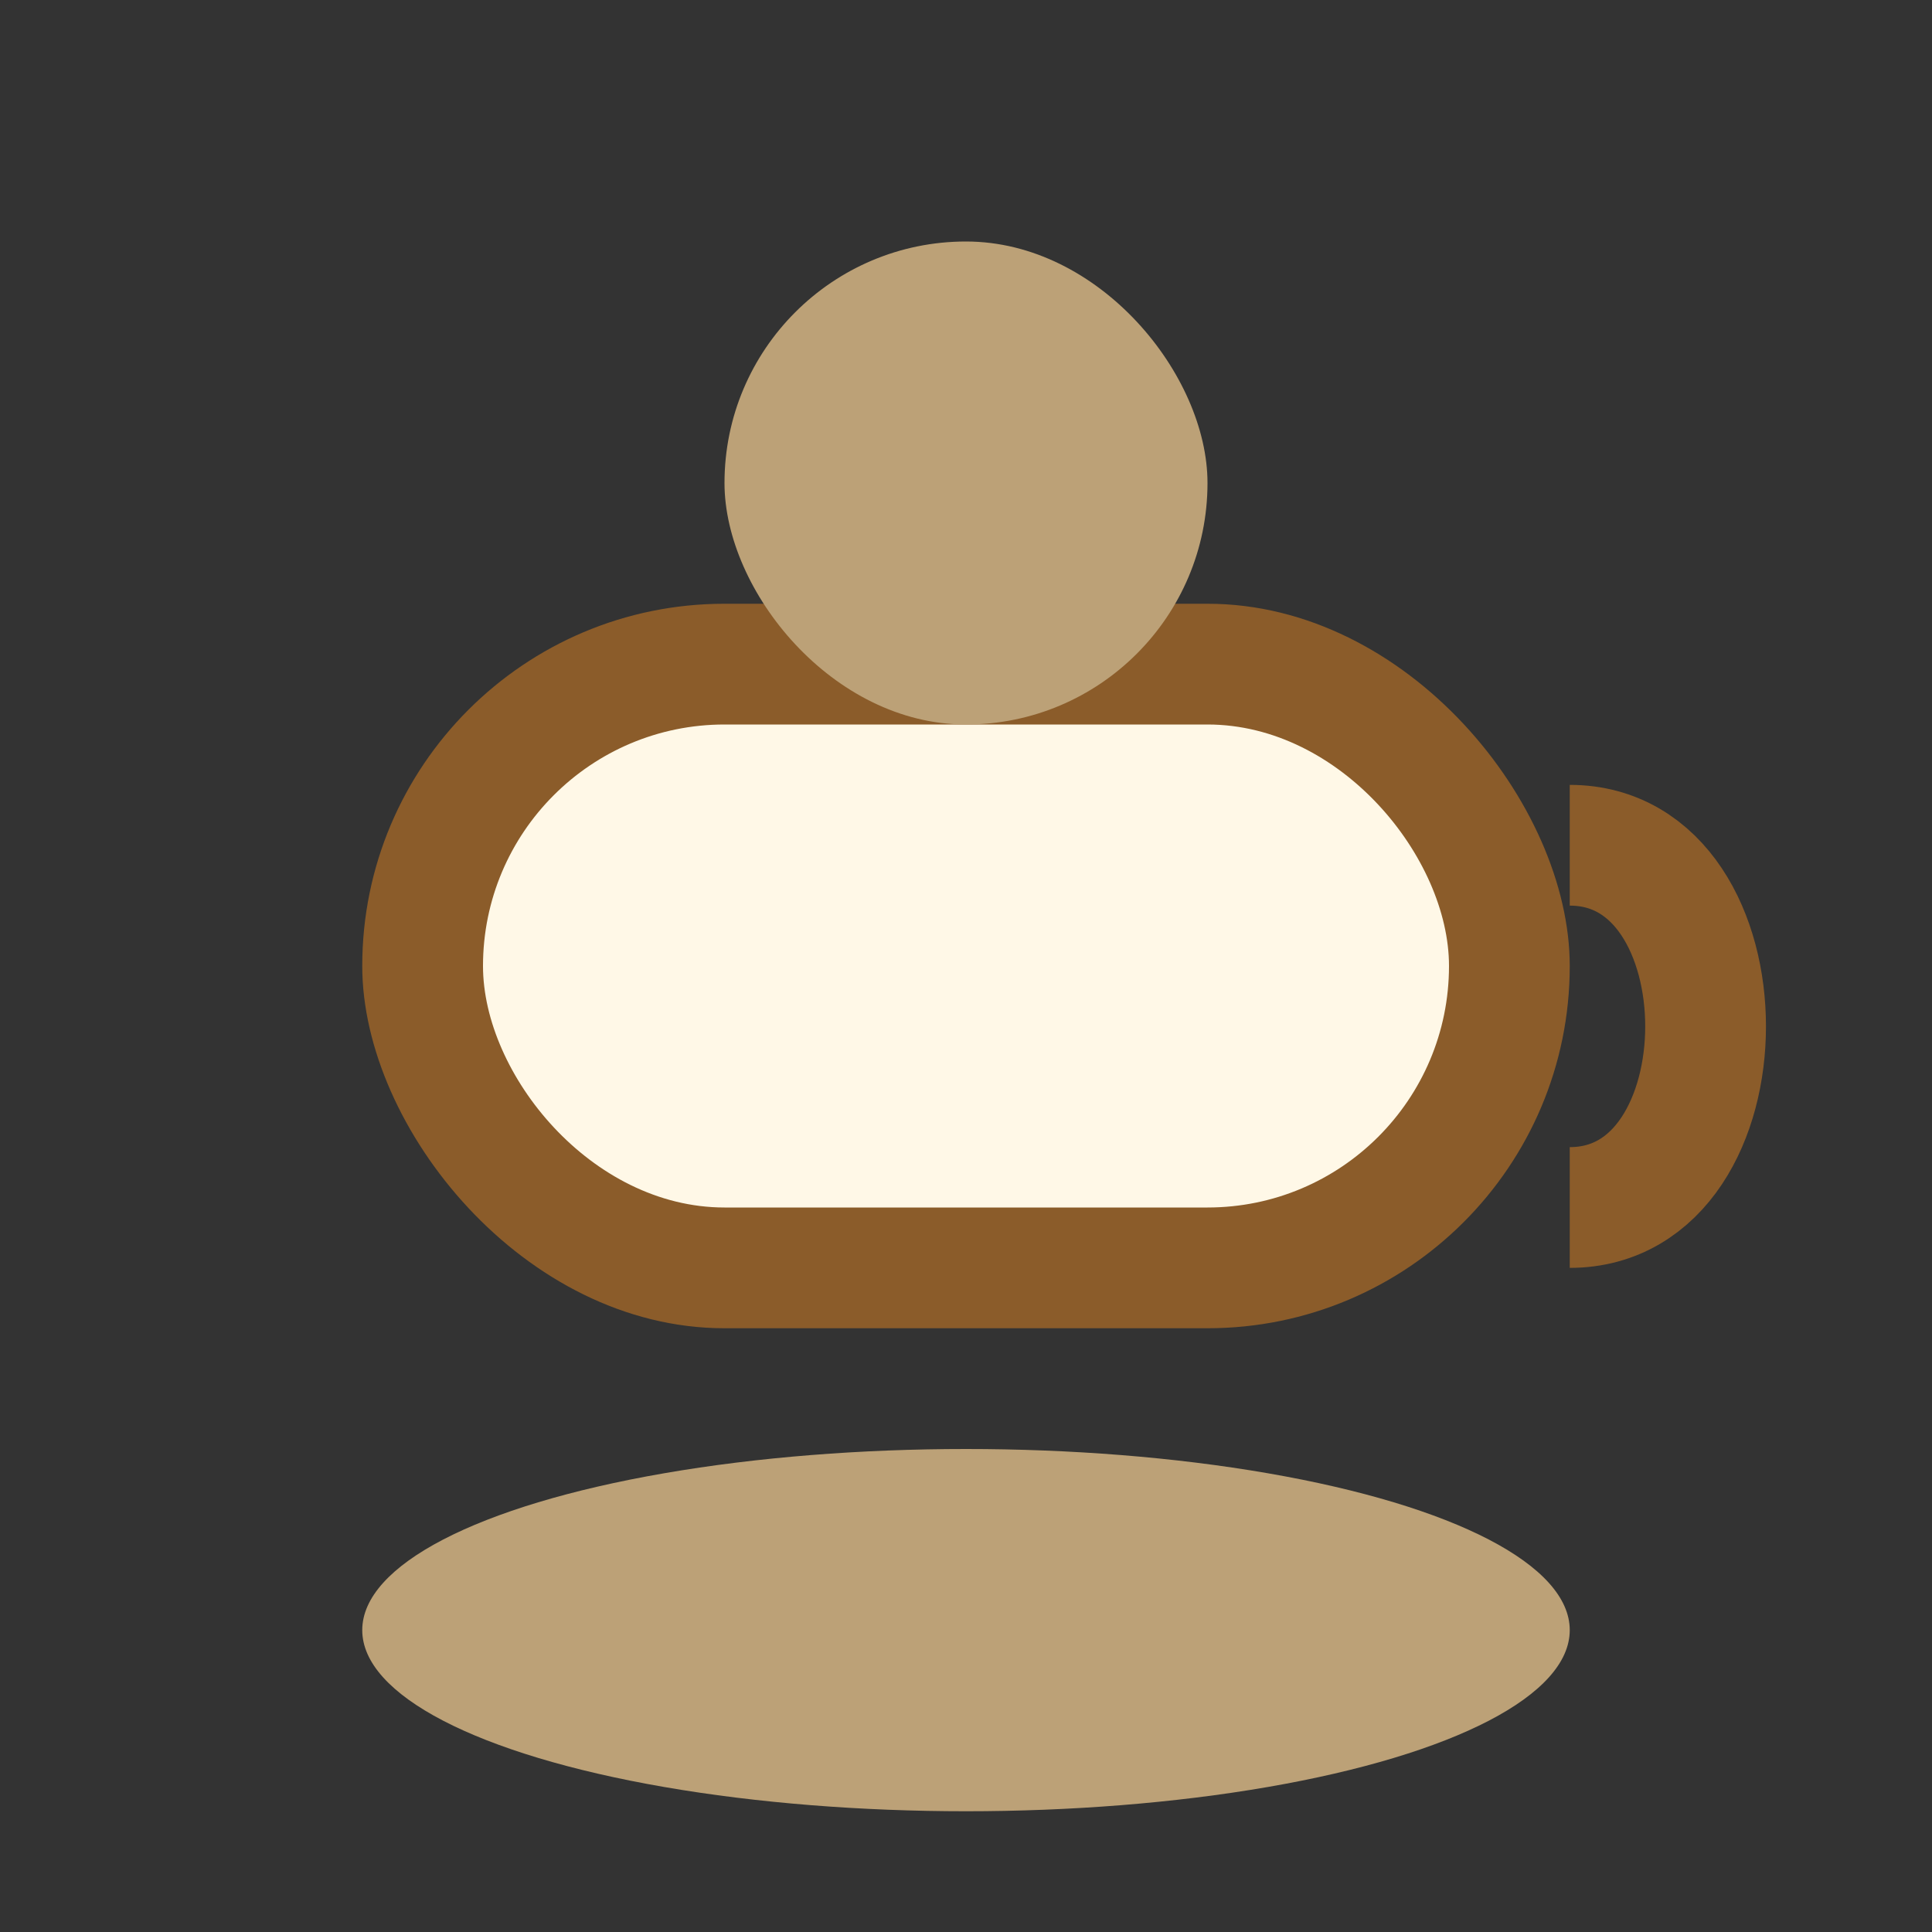 <svg width="64" height="64" viewBox="0 0 64 64" fill="none" xmlns="http://www.w3.org/2000/svg">
  <rect x="0" y="0" width="64" height="64" fill="#333333" stroke="none"/>
  <ellipse cx="32" cy="54" rx="20" ry="6" fill="#BCA177"/>
  <rect x="12" y="20" width="40" height="24" rx="12" fill="#8B5C2A"/>
  <rect x="16" y="24" width="32" height="16" rx="8" fill="#FFF8E7"/>
  <rect x="24" y="8" width="16" height="16" rx="8" fill="#BCA177"/>
  <path d="M52 28c6 0 6 12 0 12" stroke="#8B5C2A" stroke-width="4" fill="none"/>
</svg>
